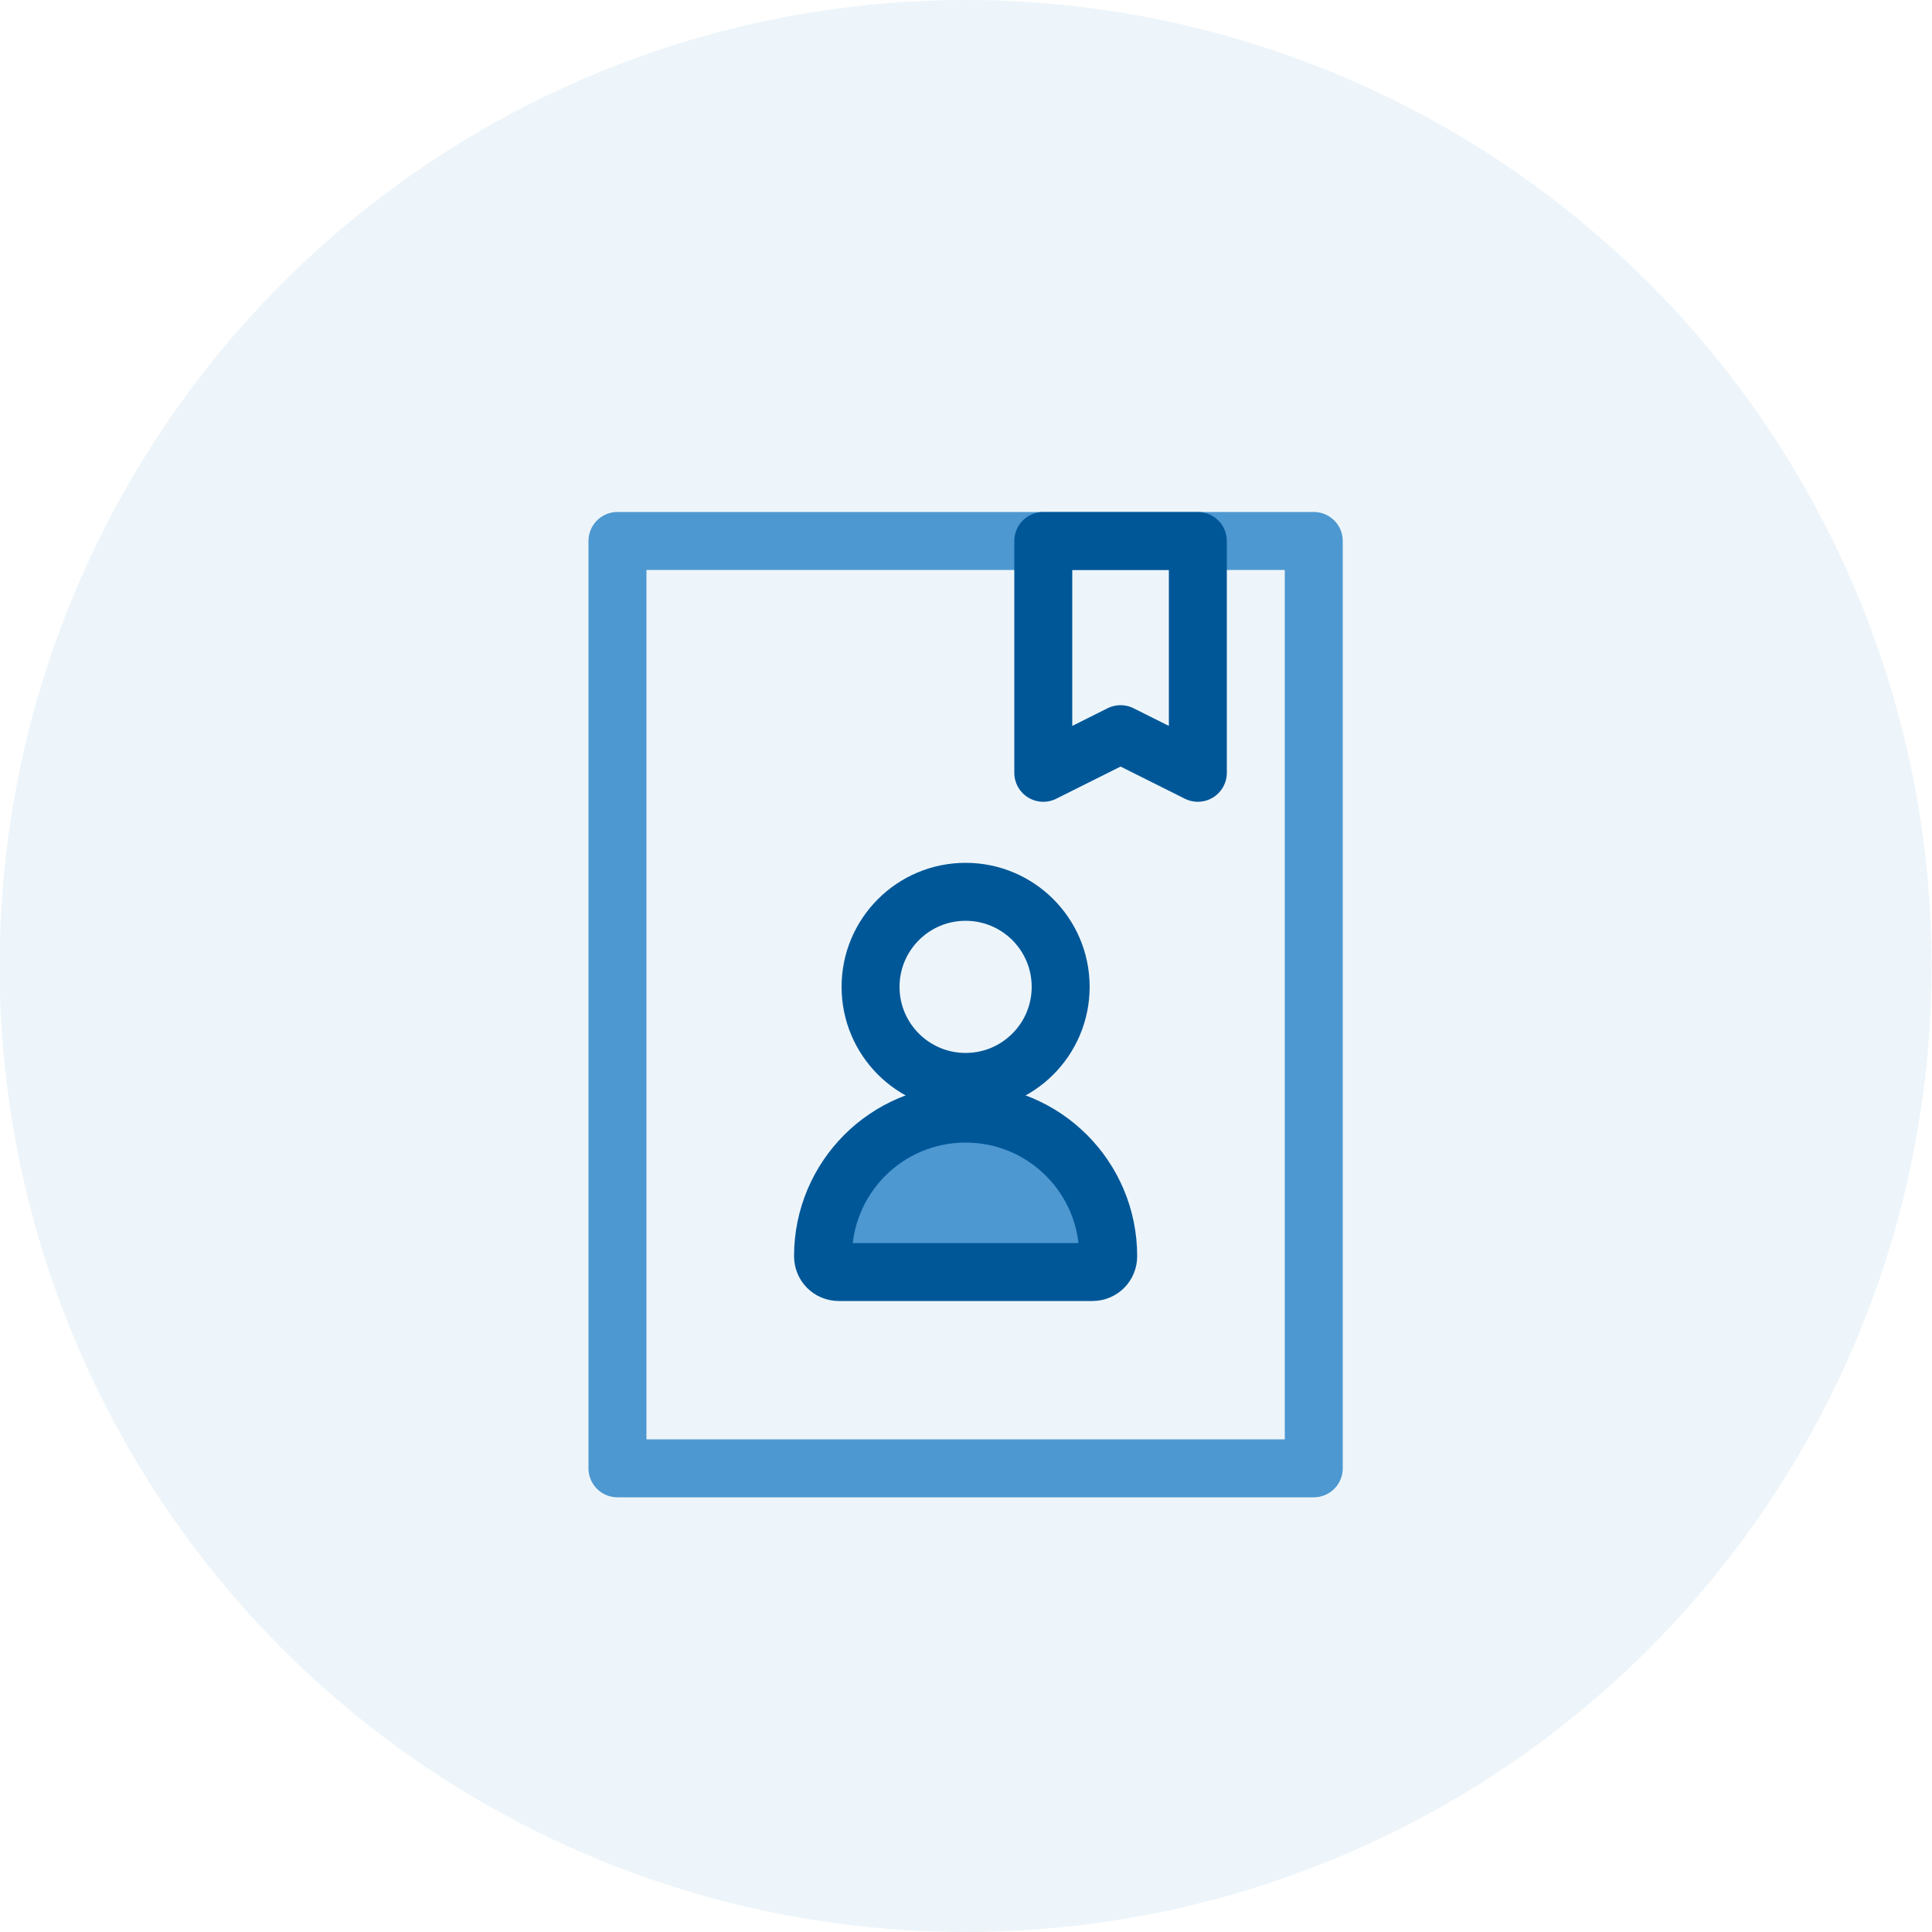 <?xml version="1.0" encoding="UTF-8"?><svg id="_圖層_1" xmlns="http://www.w3.org/2000/svg" viewBox="0 0 50 50"><defs><style>.cls-1,.cls-2,.cls-3,.cls-4{stroke-width:1.5px;}.cls-1,.cls-2,.cls-4{stroke:#005798;}.cls-1,.cls-5{fill:#4d98d1;}.cls-1,.cls-4{stroke-miterlimit:10;}.cls-2,.cls-3{stroke-linejoin:round;}.cls-2,.cls-3,.cls-4{fill:none;}.cls-5{opacity:.1;}.cls-3{stroke:#4d98d1;stroke-linecap:round;}</style></defs><circle class="cls-5" cx="24.99" cy="25" r="25"/><rect class="cls-3" x="15.98" y="14" width="18.02" height="24"/><circle class="cls-4" cx="24.99" cy="25.54" r="2.46"/><path class="cls-1" d="m24.99,28.82c-2.04,0-3.69,1.65-3.69,3.69,0,.23.18.41.41.41h6.56c.23,0,.41-.18.41-.41,0-2.04-1.65-3.69-3.69-3.69Z"/><polygon class="cls-2" points="31 20 29 19 27 20 27 14 31 14 31 20"/></svg>
